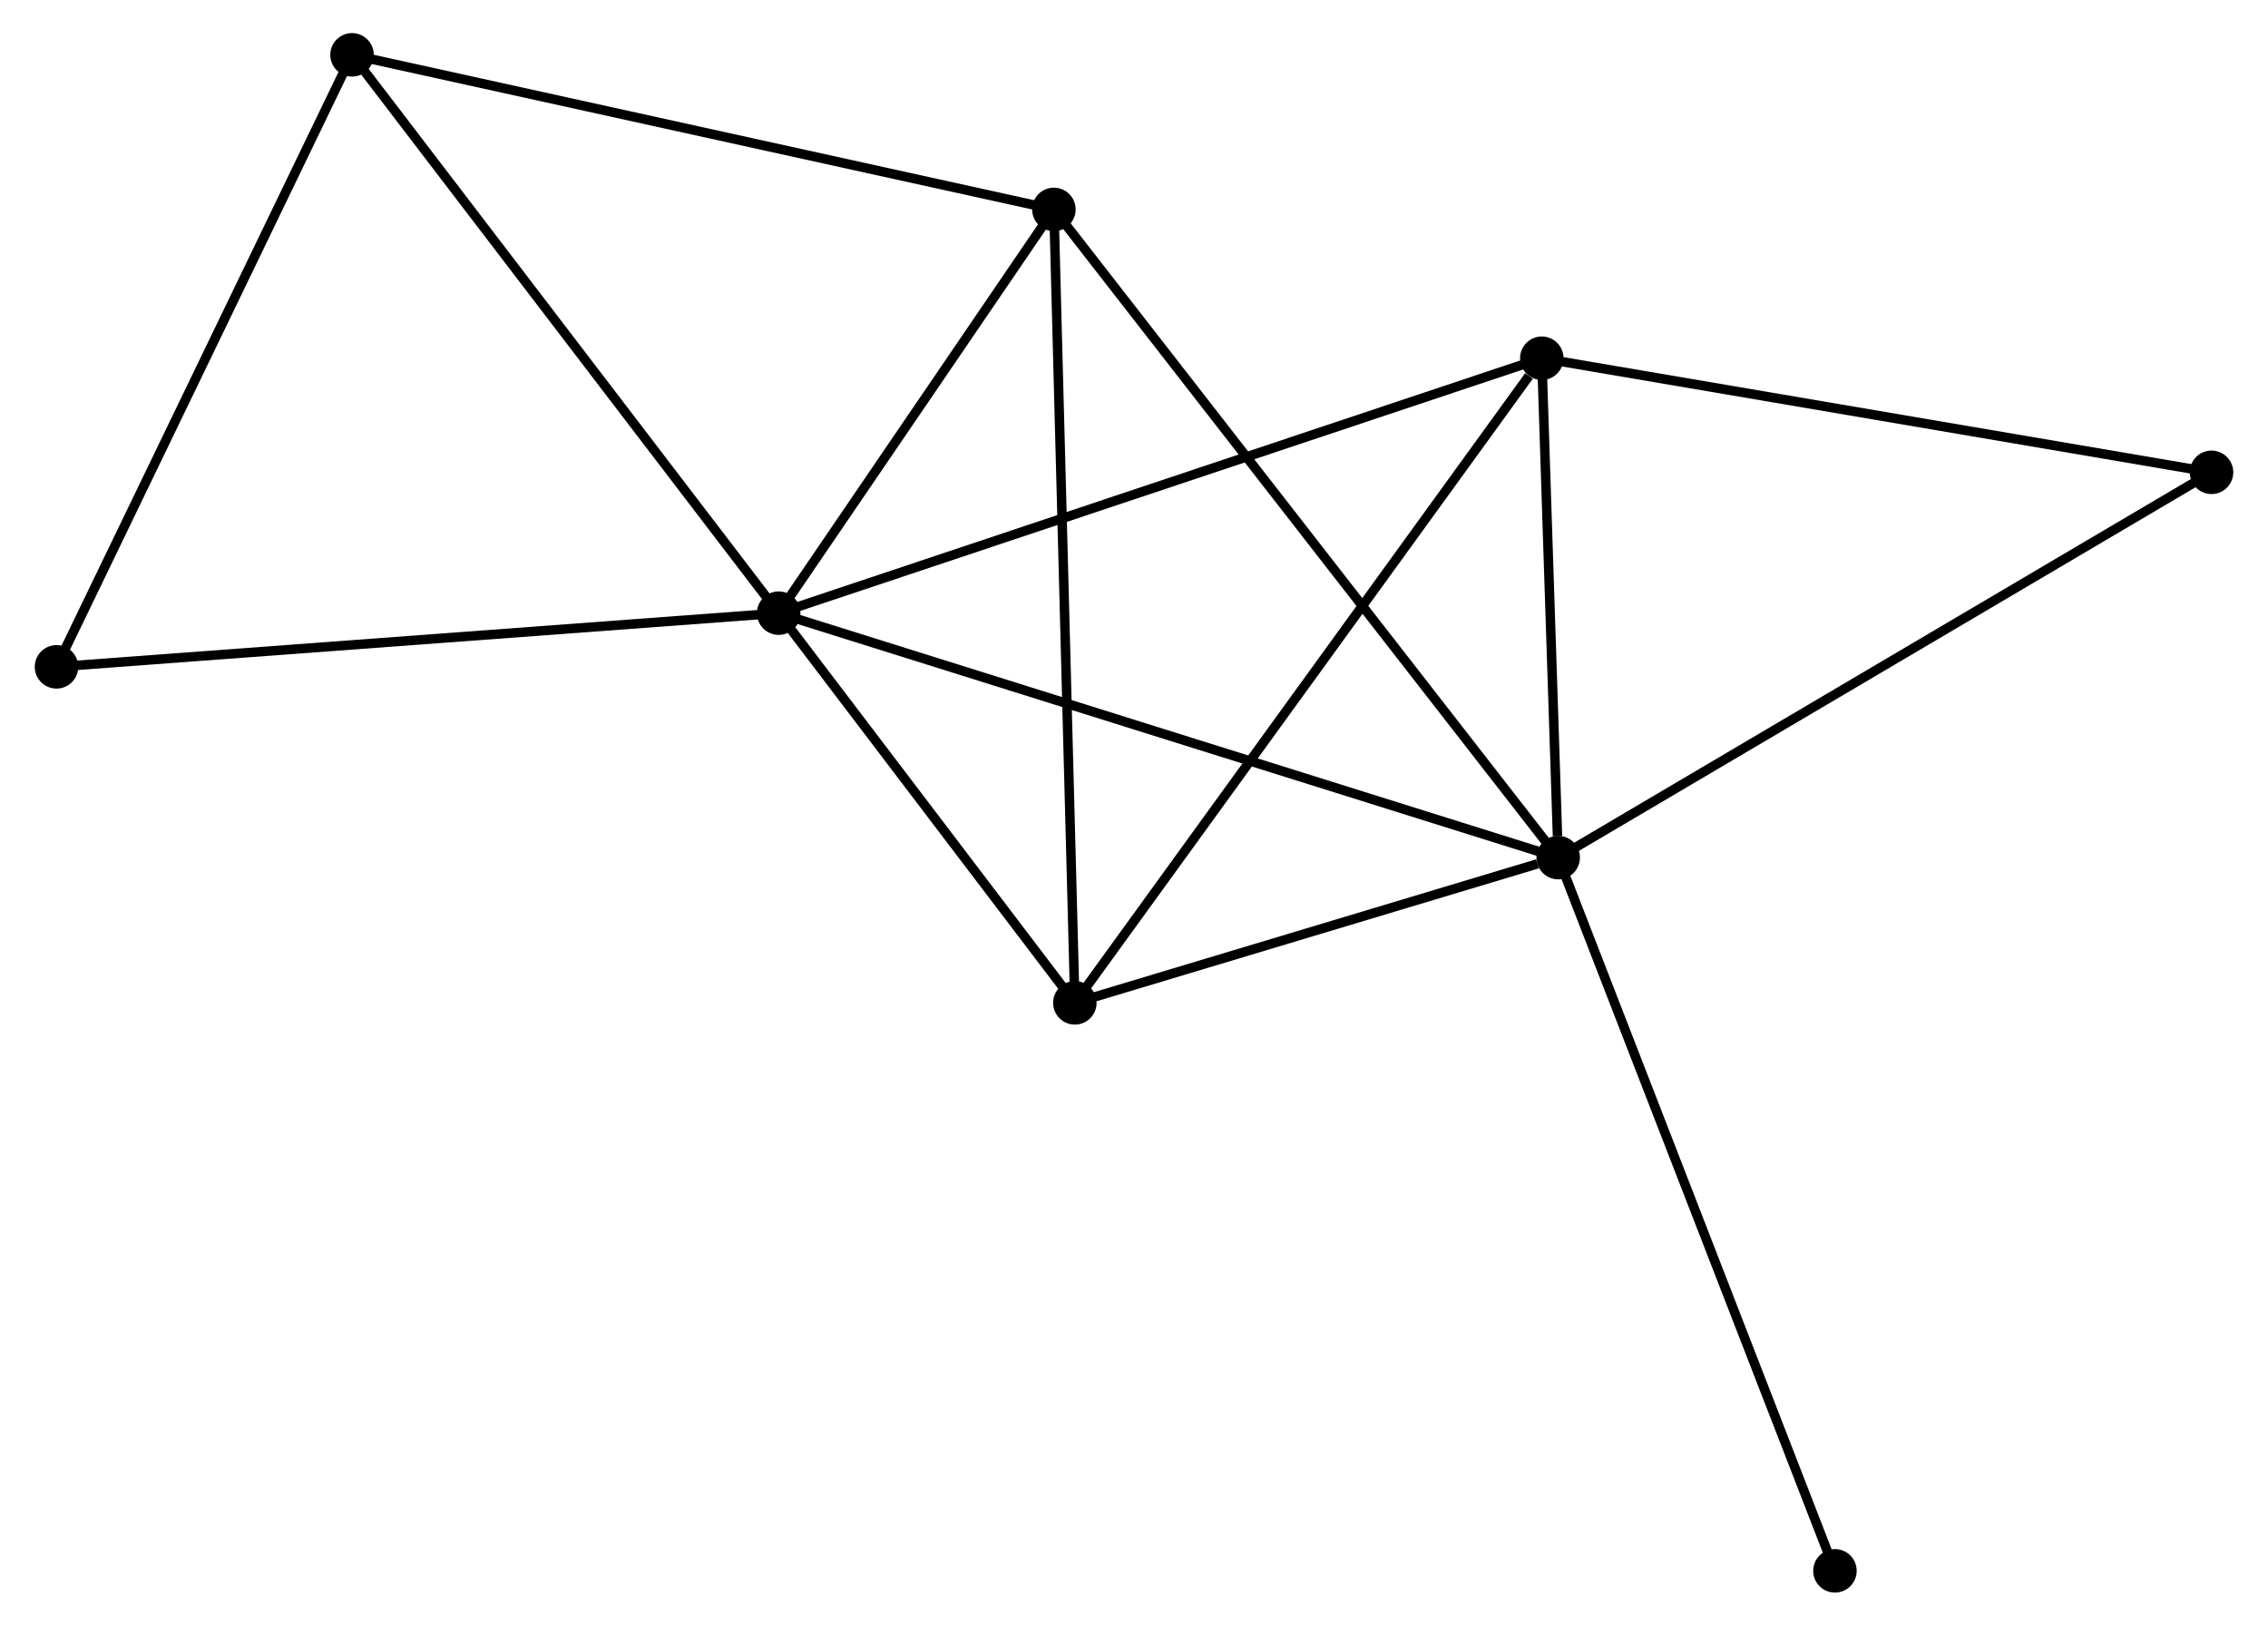 <?xml version="1.0" encoding="UTF-8" standalone="no"?>
<!DOCTYPE svg PUBLIC "-//W3C//DTD SVG 1.1//EN"
 "http://www.w3.org/Graphics/SVG/1.1/DTD/svg11.dtd">
<!-- Generated by graphviz version 2.36.0 (20140111.2315)
 -->
<!-- Title: %3 Pages: 1 -->
<svg width="240pt" height="172pt"
 viewBox="0.00 0.00 239.55 171.93" xmlns="http://www.w3.org/2000/svg" xmlns:xlink="http://www.w3.org/1999/xlink">
<g id="graph0" class="graph" transform="scale(1 1) rotate(0) translate(4 167.928)">
<title>%3</title>
<!-- 0 -->
<g id="node1" class="node"><title>0</title>
<ellipse fill="black" stroke="black" cx="78.19" cy="-103.082" rx="1.8" ry="1.8"/>
</g>
<!-- 1 -->
<g id="node2" class="node"><title>1</title>
<ellipse fill="black" stroke="black" cx="160.645" cy="-77.229" rx="1.8" ry="1.8"/>
</g>
<!-- 0&#45;&#45;1 -->
<g id="edge1" class="edge"><title>0&#45;&#45;1</title>
<path fill="none" stroke="black" d="M79.912,-102.542C90.551,-99.207 147.24,-81.432 158.645,-77.856"/>
</g>
<!-- 2 -->
<g id="node3" class="node"><title>2</title>
<ellipse fill="black" stroke="black" cx="109.518" cy="-61.869" rx="1.8" ry="1.8"/>
</g>
<!-- 0&#45;&#45;2 -->
<g id="edge2" class="edge"><title>0&#45;&#45;2</title>
<path fill="none" stroke="black" d="M79.536,-101.311C84.689,-94.532 103.128,-70.275 108.212,-63.587"/>
</g>
<!-- 3 -->
<g id="node4" class="node"><title>3</title>
<ellipse fill="black" stroke="black" cx="107.303" cy="-145.78" rx="1.8" ry="1.8"/>
</g>
<!-- 0&#45;&#45;3 -->
<g id="edge3" class="edge"><title>0&#45;&#45;3</title>
<path fill="none" stroke="black" d="M79.441,-104.917C84.23,-111.94 101.365,-137.071 106.09,-144"/>
</g>
<!-- 4 -->
<g id="node5" class="node"><title>4</title>
<ellipse fill="black" stroke="black" cx="158.911" cy="-130.042" rx="1.8" ry="1.8"/>
</g>
<!-- 0&#45;&#45;4 -->
<g id="edge4" class="edge"><title>0&#45;&#45;4</title>
<path fill="none" stroke="black" d="M80.186,-103.749C91.353,-107.479 146,-125.73 156.985,-129.399"/>
</g>
<!-- 5 -->
<g id="node6" class="node"><title>5</title>
<ellipse fill="black" stroke="black" cx="33.06" cy="-162.128" rx="1.8" ry="1.8"/>
</g>
<!-- 0&#45;&#45;5 -->
<g id="edge5" class="edge"><title>0&#45;&#45;5</title>
<path fill="none" stroke="black" d="M77.075,-104.542C70.885,-112.64 40.808,-151.992 34.302,-160.503"/>
</g>
<!-- 7 -->
<g id="node7" class="node"><title>7</title>
<ellipse fill="black" stroke="black" cx="1.8" cy="-97.404" rx="1.8" ry="1.8"/>
</g>
<!-- 0&#45;&#45;7 -->
<g id="edge6" class="edge"><title>0&#45;&#45;7</title>
<path fill="none" stroke="black" d="M76.302,-102.942C65.733,-102.156 14.018,-98.312 3.622,-97.54"/>
</g>
<!-- 1&#45;&#45;2 -->
<g id="edge7" class="edge"><title>1&#45;&#45;2</title>
<path fill="none" stroke="black" d="M158.448,-76.569C150.038,-74.043 119.947,-65.002 111.65,-62.509"/>
</g>
<!-- 1&#45;&#45;3 -->
<g id="edge8" class="edge"><title>1&#45;&#45;3</title>
<path fill="none" stroke="black" d="M159.531,-78.661C152.589,-87.582 115.335,-135.458 108.411,-144.356"/>
</g>
<!-- 1&#45;&#45;4 -->
<g id="edge9" class="edge"><title>1&#45;&#45;4</title>
<path fill="none" stroke="black" d="M160.57,-79.498C160.285,-88.186 159.264,-119.269 158.983,-127.84"/>
</g>
<!-- 6 -->
<g id="node8" class="node"><title>6</title>
<ellipse fill="black" stroke="black" cx="229.753" cy="-117.976" rx="1.8" ry="1.8"/>
</g>
<!-- 1&#45;&#45;6 -->
<g id="edge10" class="edge"><title>1&#45;&#45;6</title>
<path fill="none" stroke="black" d="M162.353,-78.236C171.831,-83.825 217.889,-110.981 227.85,-116.854"/>
</g>
<!-- 8 -->
<g id="node9" class="node"><title>8</title>
<ellipse fill="black" stroke="black" cx="189.919" cy="-1.8" rx="1.8" ry="1.8"/>
</g>
<!-- 1&#45;&#45;8 -->
<g id="edge11" class="edge"><title>1&#45;&#45;8</title>
<path fill="none" stroke="black" d="M161.369,-75.365C165.419,-64.929 185.237,-13.864 189.22,-3.599"/>
</g>
<!-- 2&#45;&#45;3 -->
<g id="edge12" class="edge"><title>2&#45;&#45;3</title>
<path fill="none" stroke="black" d="M109.464,-63.943C109.157,-75.552 107.658,-132.359 107.356,-143.778"/>
</g>
<!-- 2&#45;&#45;4 -->
<g id="edge13" class="edge"><title>2&#45;&#45;4</title>
<path fill="none" stroke="black" d="M110.739,-63.554C117.514,-72.904 150.431,-118.338 157.551,-128.165"/>
</g>
<!-- 3&#45;&#45;5 -->
<g id="edge14" class="edge"><title>3&#45;&#45;5</title>
<path fill="none" stroke="black" d="M105.468,-146.184C95.197,-148.446 44.935,-159.514 34.831,-161.738"/>
</g>
<!-- 4&#45;&#45;6 -->
<g id="edge15" class="edge"><title>4&#45;&#45;6</title>
<path fill="none" stroke="black" d="M160.955,-129.694C171.299,-127.932 217.789,-120.013 227.835,-118.302"/>
</g>
<!-- 5&#45;&#45;7 -->
<g id="edge16" class="edge"><title>5&#45;&#45;7</title>
<path fill="none" stroke="black" d="M32.158,-160.261C27.593,-150.81 7.079,-108.335 2.646,-99.156"/>
</g>
</g>
</svg>
